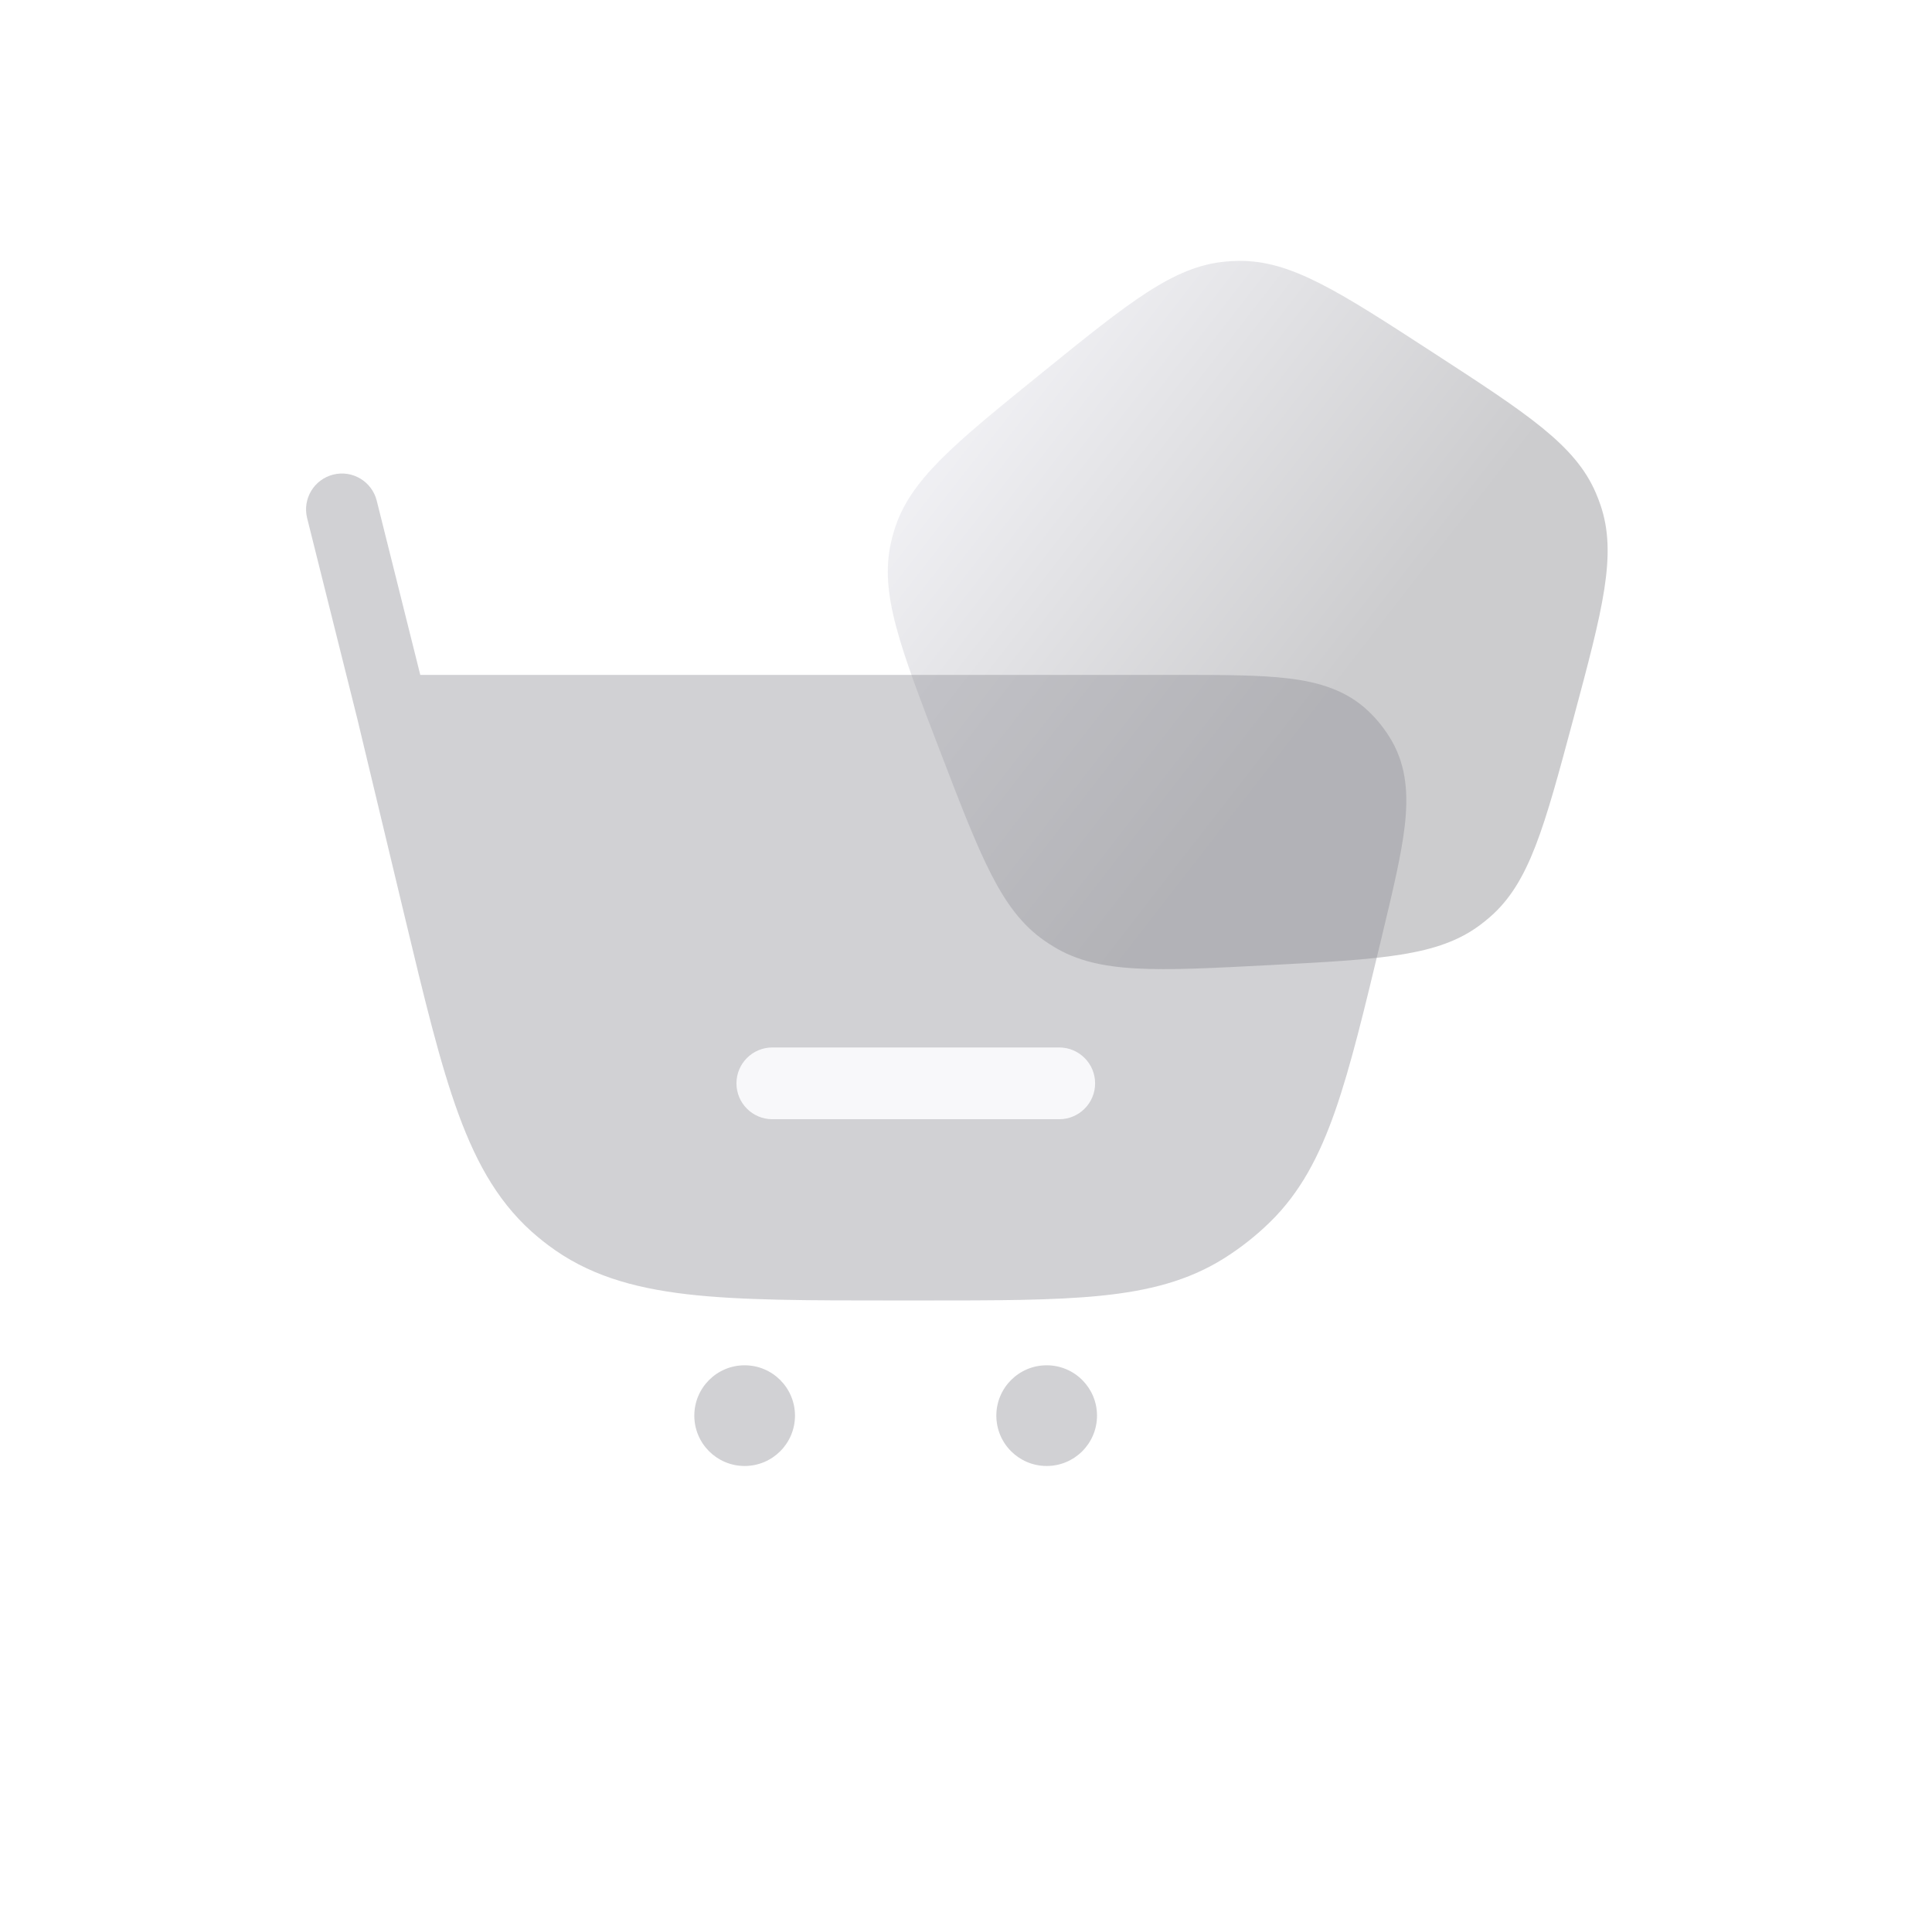 <svg width="101" height="100" viewBox="0 0 101 100" fill="none" xmlns="http://www.w3.org/2000/svg">
<g clip-path="url(#clip0_2241_15812)">
<path opacity="0.5" fill-rule="evenodd" clip-rule="evenodd" d="M49.154 39.289C51.274 44.813 52.334 47.575 54.572 49.148C54.752 49.274 54.936 49.394 55.124 49.507C57.471 50.911 60.426 50.756 66.335 50.447C72.244 50.137 75.199 49.982 77.386 48.34C77.562 48.208 77.732 48.07 77.898 47.926C79.959 46.127 80.725 43.27 82.256 37.554C83.788 31.838 84.553 28.98 83.668 26.393C83.596 26.185 83.518 25.98 83.432 25.778C82.358 23.262 79.877 21.651 74.915 18.428C69.952 15.205 67.471 13.594 64.736 13.637C64.516 13.64 64.297 13.652 64.078 13.671C61.354 13.914 59.054 15.776 54.456 19.5C49.857 23.224 47.558 25.086 46.754 27.7C46.689 27.91 46.632 28.122 46.583 28.336C45.973 31.003 47.033 33.765 49.154 39.289Z" fill="url(#paint0_linear_2241_15812)"/>
</g>
<g filter="url(#filter0_b_2241_15812)">
<path fill-rule="evenodd" clip-rule="evenodd" d="M19.695 26.171C19.443 25.166 18.425 24.555 17.421 24.806C16.416 25.058 15.805 26.076 16.056 27.08L18.686 37.598L21.133 47.808C22.173 52.149 22.992 55.566 23.964 58.221C24.961 60.944 26.184 63.058 28.145 64.679C28.314 64.819 28.487 64.955 28.662 65.087C30.696 66.617 33.037 67.313 35.917 67.648C38.725 67.974 42.239 67.974 46.703 67.974H48.187C52.05 67.974 55.09 67.974 57.54 67.726C60.049 67.473 62.113 66.946 63.971 65.783C64.852 65.231 65.671 64.586 66.413 63.857C67.977 62.322 68.97 60.437 69.802 58.056C70.614 55.732 71.322 52.775 72.223 49.019L72.275 48.8C72.818 46.536 73.265 44.669 73.438 43.157C73.617 41.587 73.544 40.093 72.761 38.728C72.426 38.145 72.007 37.614 71.517 37.152C70.373 36.072 68.937 35.652 67.369 35.461C65.858 35.277 63.938 35.277 61.609 35.277L21.971 35.277L19.695 26.171Z" fill="#8C8C94" fill-opacity="0.4"/>
<path d="M38.928 76.625C40.381 76.625 41.56 75.447 41.56 73.994C41.56 72.54 40.381 71.362 38.928 71.362C37.475 71.362 36.297 72.54 36.297 73.994C36.297 75.447 37.475 76.625 38.928 76.625Z" fill="#8C8C94" fill-opacity="0.4"/>
<path d="M54.718 76.625C56.171 76.625 57.349 75.447 57.349 73.994C57.349 72.54 56.171 71.362 54.718 71.362C53.264 71.362 52.086 72.54 52.086 73.994C52.086 75.447 53.264 76.625 54.718 76.625Z" fill="#8C8C94" fill-opacity="0.4"/>
</g>
<path d="M38.5 56.625C38.5 55.59 39.34 54.75 40.375 54.75H55.375C56.41 54.75 57.25 55.59 57.25 56.625C57.25 57.66 56.41 58.5 55.375 58.5H40.375C39.34 58.5 38.5 57.66 38.5 56.625Z" fill="#F8F8FA"/>
<defs>
<filter id="filter0_b_2241_15812" x="-8" y="0.75" width="105.516" height="99.875" filterUnits="userSpaceOnUse" color-interpolation-filters="sRGB">
<feFlood flood-opacity="0" result="BackgroundImageFix"/>
<feGaussianBlur in="BackgroundImageFix" stdDeviation="12"/>
<feComposite in2="SourceAlpha" operator="in" result="effect1_backgroundBlur_2241_15812"/>
<feBlend mode="normal" in="SourceGraphic" in2="effect1_backgroundBlur_2241_15812" result="shape"/>
</filter>
<linearGradient id="paint0_linear_2241_15812" x1="69.57" y1="36.494" x2="51.135" y2="22.16" gradientUnits="userSpaceOnUse">
<stop stop-color="#9A9A9E"/>
<stop offset="1" stop-color="#E0E0E7"/>
</linearGradient>
<clipPath id="clip0_2241_15812">
<rect width="43.082" height="43.082" fill="white" transform="translate(37.617 47.895) rotate(-75)"/>
</clipPath>
</defs>
</svg>
